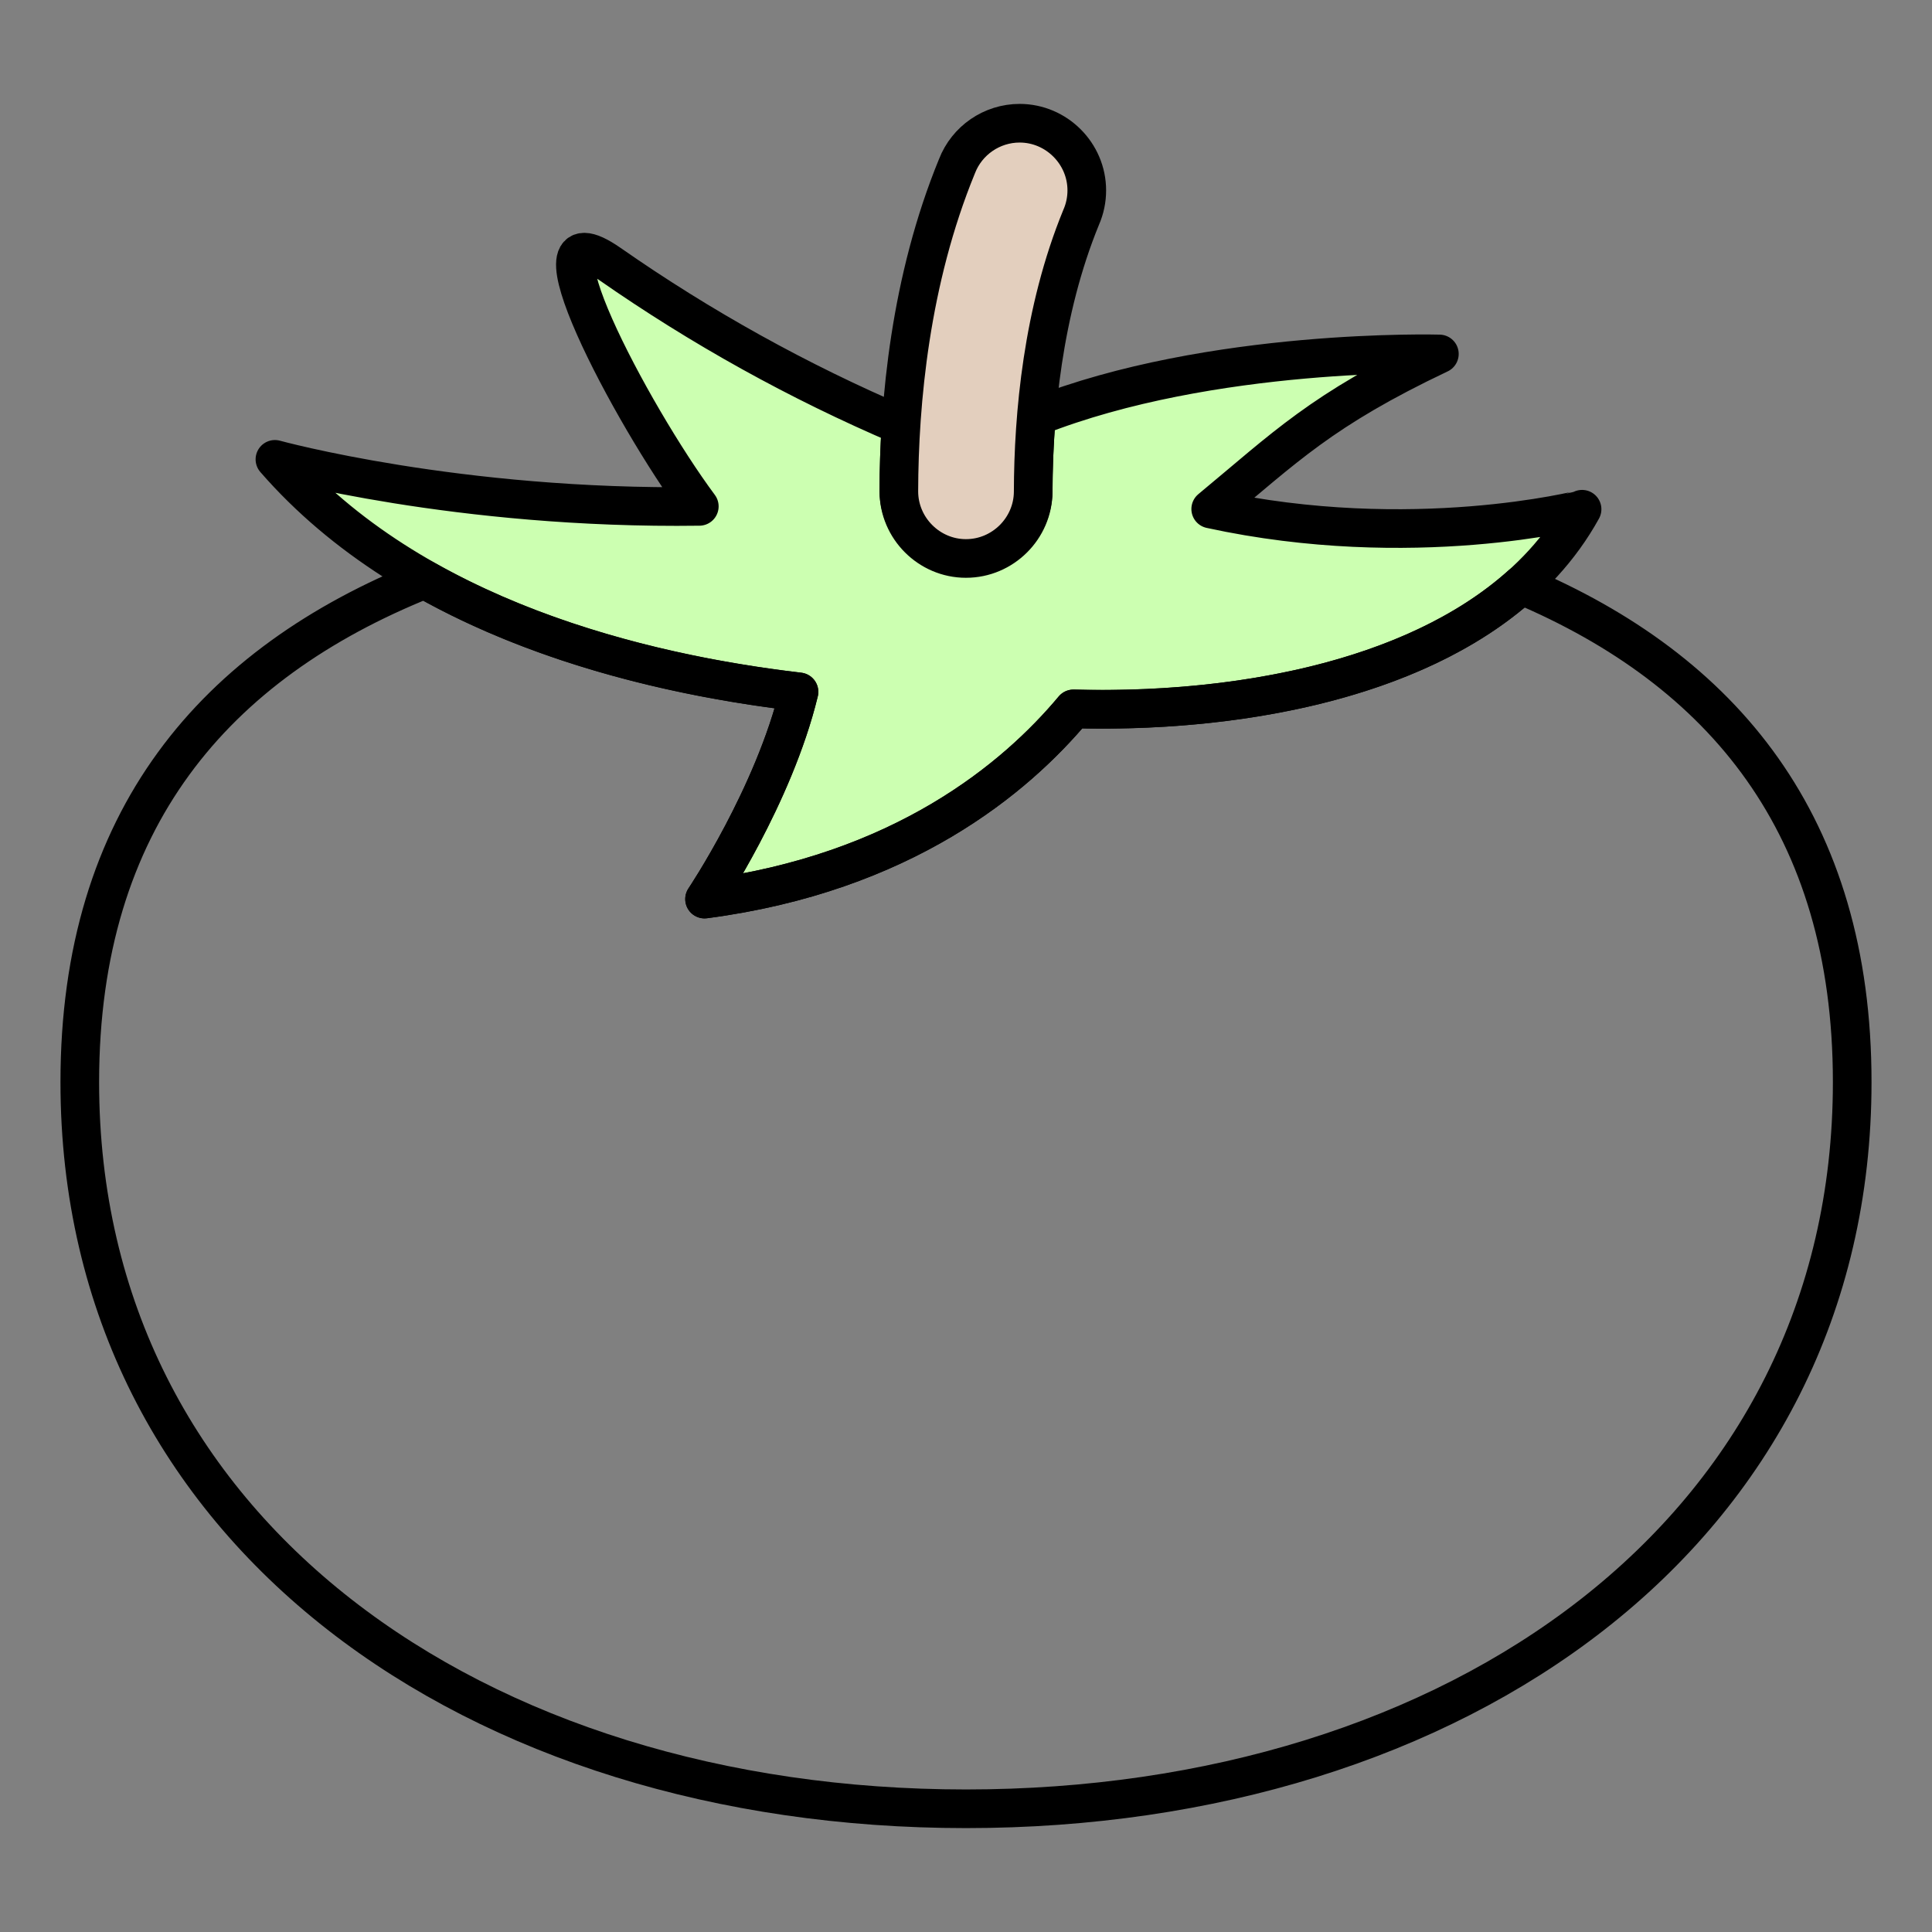 <?xml version="1.0" encoding="UTF-8" standalone="no"?><!DOCTYPE svg PUBLIC "-//W3C//DTD SVG 1.1//EN" "http://www.w3.org/Graphics/SVG/1.1/DTD/svg11.dtd"><svg width="100%" height="100%" viewBox="0 0 50 50" version="1.1" xmlns="http://www.w3.org/2000/svg" xmlns:xlink="http://www.w3.org/1999/xlink" xml:space="preserve" xmlns:serif="http://www.serif.com/" style="fill-rule:evenodd;clip-rule:evenodd;stroke-linejoin:round;stroke-miterlimit:2;"><rect x="0" y="0" width="50" height="50" fill="#808080" stroke="none"/><rect id="tomato" x="0" y="0" width="50" height="50" style="fill:none;"/><g id="tomato1" serif:id="tomato"><g><path d="M31.333,13.173c1.922,-1.591 2.86,-2.562 5.918,-4.013c-0,-0 -5.898,-0.169 -10.43,1.622c-0.057,0.693 -0.081,1.349 -0.082,1.943c-0.024,0.936 -0.801,1.694 -1.738,1.694c-0.941,-0 -1.72,-0.764 -1.739,-1.705c-0,-0.527 0.017,-1.099 0.056,-1.703c-2.65,-1.132 -5.176,-2.534 -7.54,-4.183c-2.363,-1.649 0.546,3.889 2.32,6.277c-6.247,0.087 -10.983,-1.217 -10.983,-1.217c3.582,4.118 9.481,5.539 13.564,6.017c-0.655,2.695 -2.444,5.362 -2.444,5.362c5.129,-0.672 8.05,-3.133 9.548,-4.922c4.947,0.137 10.902,-1.072 13.161,-5.166c-0.002,0.001 -4.398,1.128 -9.611,-0.006Z" style="fill:#ccffb1;fill-rule:nonzero;stroke:#000;stroke-width:1px;"/><path d="M39.368,15.139c-2.82,2.527 -7.54,3.32 -11.587,3.208c-1.491,1.789 -4.417,4.25 -9.548,4.922c-0,-0 1.792,-2.667 2.444,-5.362c-2.819,-0.33 -6.501,-1.108 -9.691,-2.913c-5.425,2.177 -8.921,6.207 -8.921,13.011c0,11.662 10.27,18.806 22.935,18.806c12.665,-0 22.935,-7.144 22.935,-18.806c0.001,-6.656 -3.342,-10.656 -8.567,-12.866Z" style="fill:none;fill-rule:nonzero;stroke:#000;stroke-width:1px;"/><path d="M25,14.453c0.95,0.001 1.735,-0.778 1.739,-1.728c0.005,-1.986 0.244,-4.67 1.242,-7.103c0.096,-0.219 0.145,-0.455 0.145,-0.695c0,-0.953 -0.784,-1.738 -1.738,-1.738c-0.717,0 -1.364,0.444 -1.622,1.113c-1.211,2.951 -1.498,6.108 -1.504,8.412c-0,0.001 -0,0.001 -0,0.002c-0,0.953 0.784,1.737 1.736,1.737c0.001,-0 0.001,-0 0.002,-0Z" style="fill:#e3cfbe;fill-rule:nonzero;stroke:#000;stroke-width:1px;"/></g></g></svg>